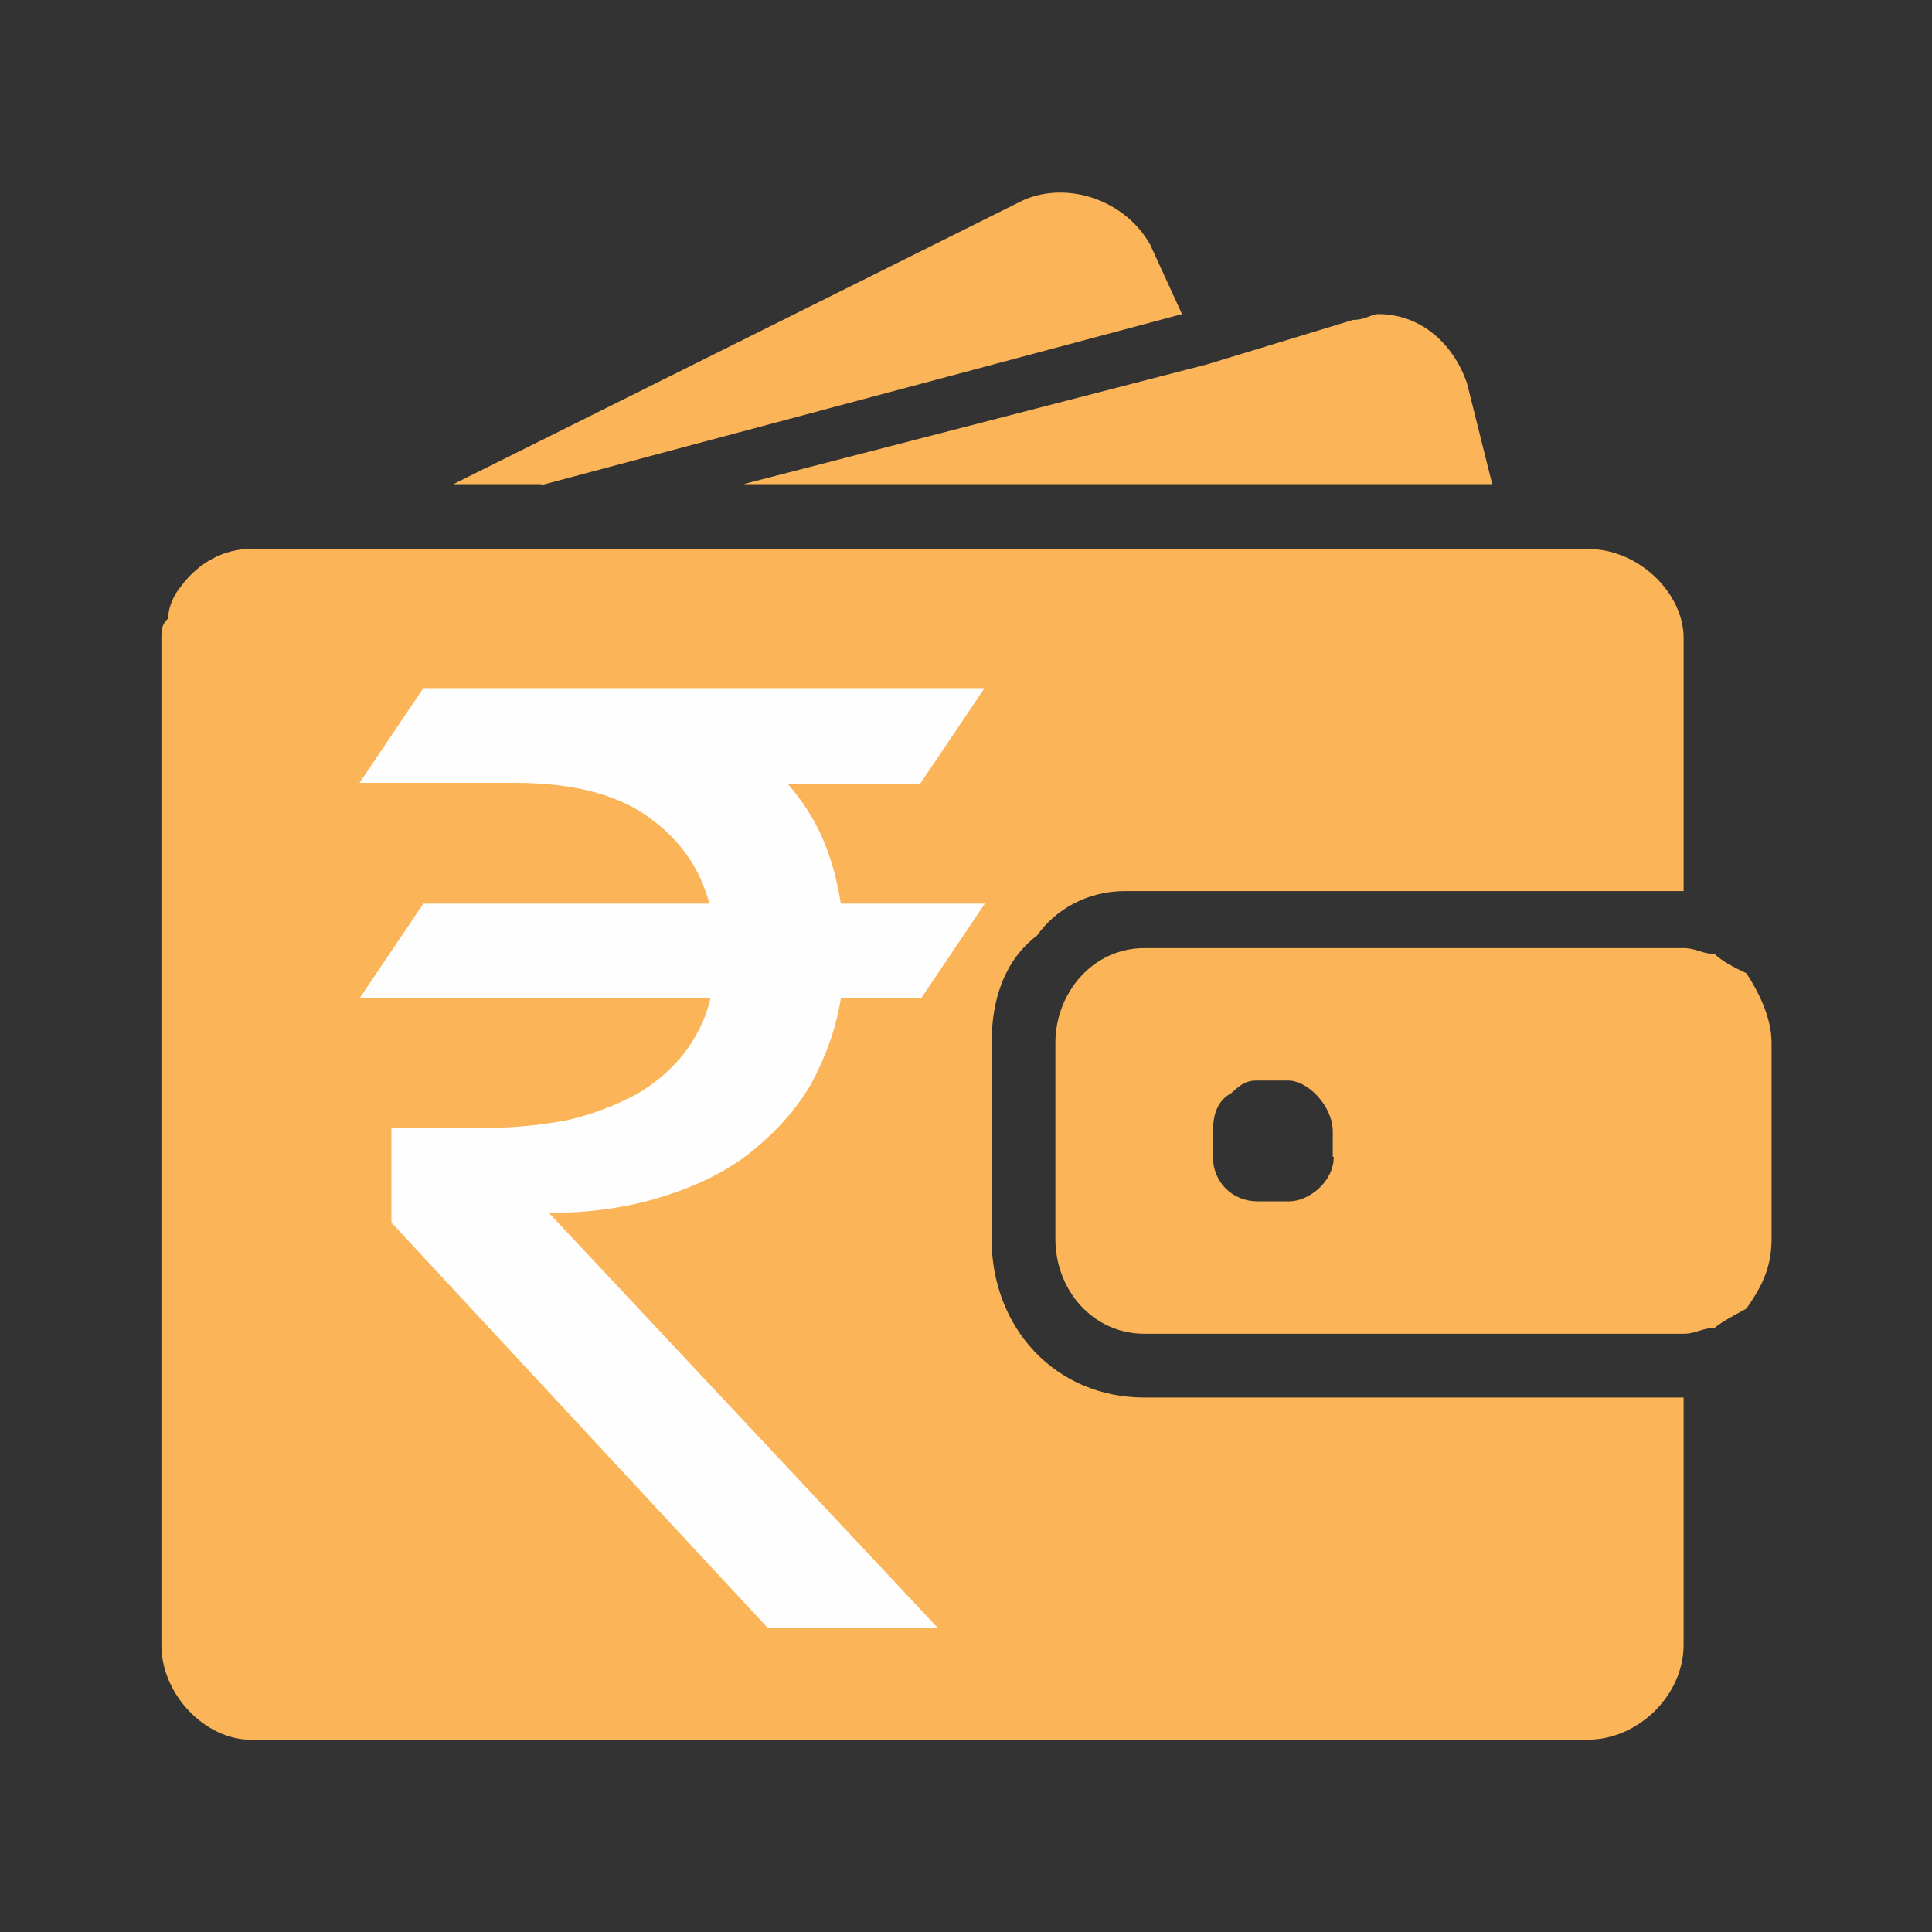 <?xml version="1.0" encoding="UTF-8"?>
<!DOCTYPE svg PUBLIC "-//W3C//DTD SVG 1.1//EN" "http://www.w3.org/Graphics/SVG/1.1/DTD/svg11.dtd">
<!-- Creator: CorelDRAW 2019 (64-Bit) -->
<svg xmlns="http://www.w3.org/2000/svg" xml:space="preserve" width="0.02in" height="0.02in" version="1.1" shape-rendering="geometricPrecision" text-rendering="geometricPrecision" image-rendering="optimizeQuality" fill-rule="evenodd" clip-rule="evenodd"
viewBox="0 0 19.99 19.99"
 xmlns:xlink="http://www.w3.org/1999/xlink"
 xmlns:xodm="http://www.corel.com/coreldraw/odm/2003">
 <rect x="0" y="0" width="19.99" height="19.99" fill="#333333" stroke="none"/>
 <g id="Layer_x0020_1">
  <rect fill="none" x="-0.01" y="-0" width="20" height="20"/>
  <g id="_2315028547792">
   <path fill="#FBB457" fill-rule="nonzero" d="M13.8 11.97l0 0c0,0.26 -0.26,0.46 -0.46,0.46l-0.33 0c-0.26,0 -0.46,-0.2 -0.46,-0.46l0 -0.26c0,-0.2 0.06,-0.33 0.19,-0.4 0.07,-0.06 0.13,-0.13 0.26,-0.13l0.33 0c0.2,0 0.46,0.26 0.46,0.53l0 0.26 -0 0 0 0zm4.27 -1.9l0 0c-0.13,-0.06 -0.26,-0.13 -0.33,-0.2 -0.13,0 -0.19,-0.06 -0.32,-0.06l-5.58 0c-0.53,0 -0.92,0.46 -0.92,0.98l0 2.03c0,0.53 0.39,0.98 0.92,0.98l5.58 0c0.13,0 0.19,-0.06 0.32,-0.06 0.07,-0.06 0.2,-0.13 0.33,-0.2 0.13,-0.19 0.26,-0.39 0.26,-0.72l0 -2.03c0,-0.26 -0.13,-0.52 -0.26,-0.72l0 0 0 0zm-1.64 -4.39l-13.84 0c-0.26,0 -0.53,0.13 -0.72,0.39 -0.06,0.07 -0.13,0.2 -0.13,0.33 -0.07,0.06 -0.07,0.13 -0.07,0.2l0 10.42c0,0.52 0.46,0.98 0.92,0.98l13.84 0c0.52,0 0.99,-0.46 0.99,-0.98l0 -2.56 -5.58 0c-0.92,0 -1.58,-0.72 -1.58,-1.64l0 -2.03c0,-0.46 0.14,-0.86 0.47,-1.11 0.19,-0.27 0.52,-0.46 0.91,-0.46 0.06,0 0.13,0 0.2,0l5.58 0 0 -2.62c0,-0.46 -0.46,-0.92 -0.99,-0.92l0 0 0 0 0 0zm-2.17 -2.43l0 0c-0.07,0 -0.13,0.06 -0.26,0.06l-1.51 0.46 -4.8 1.24 7.75 0 -0.26 -1.04c-0.13,-0.39 -0.46,-0.72 -0.92,-0.72l0 0 0 0 0 0zm-8.66 1.77l6.63 -1.77 -0.33 -0.72c-0.26,-0.46 -0.85,-0.66 -1.31,-0.46l-5.9 2.94 0.91 0 0 0 0 0z"/>
   <path fill="#FEFEFE" fill-rule="nonzero" d="M10.18 7.13l-0.66 0.98 -1.37 0c0.14,0.16 0.26,0.34 0.35,0.54 0.09,0.2 0.16,0.44 0.2,0.7l1.49 0 -0.66 0.98 -0.83 0c-0.05,0.32 -0.16,0.61 -0.31,0.89 -0.16,0.27 -0.37,0.5 -0.62,0.7 -0.25,0.2 -0.56,0.35 -0.91,0.46 -0.35,0.11 -0.74,0.17 -1.18,0.17l4.02 4.29 -1.76 0 -3.89 -4.19 0 -0.98 0.97 0c0.31,0 0.59,-0.03 0.85,-0.08 0.26,-0.06 0.49,-0.15 0.7,-0.26 0.2,-0.11 0.37,-0.26 0.5,-0.42 0.13,-0.17 0.23,-0.36 0.28,-0.58l-3.63 0 0.66 -0.98 2.96 0c-0.1,-0.38 -0.32,-0.68 -0.65,-0.91 -0.33,-0.23 -0.79,-0.34 -1.36,-0.34l-1.61 0 0.66 -0.98 5.8 0 0 0z"/>
  </g>
 </g>
</svg>
